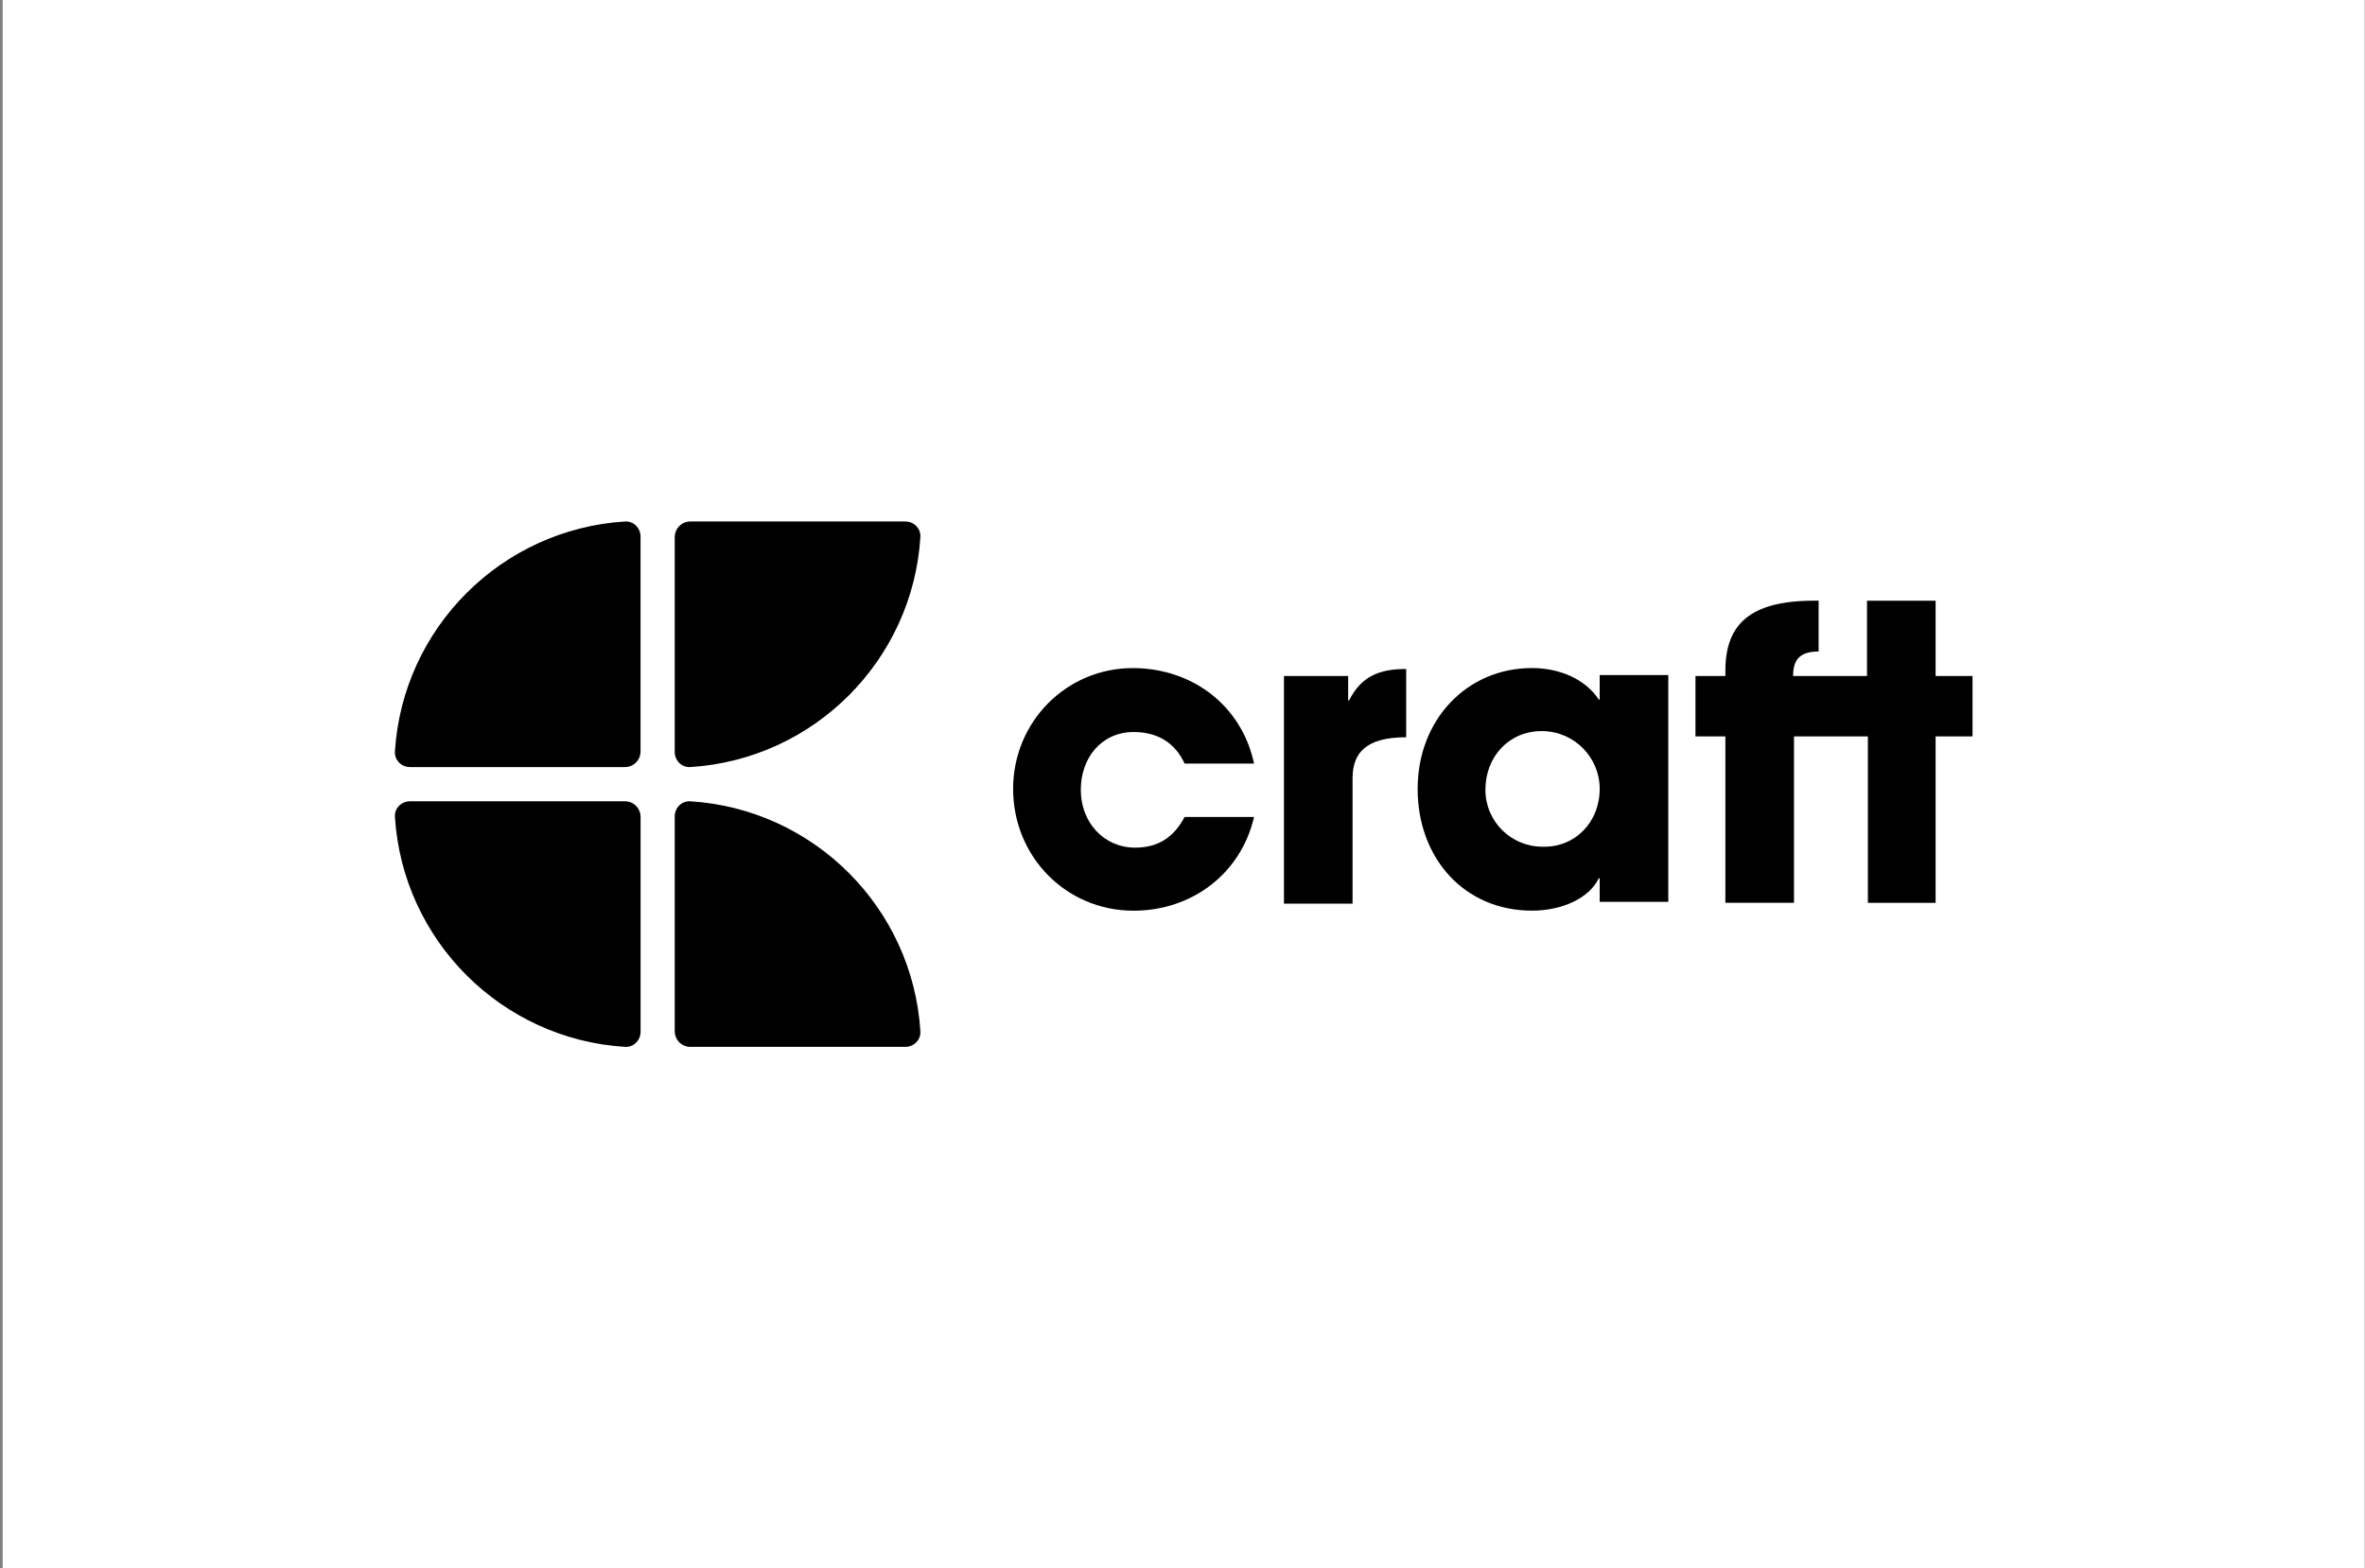 <svg width="603" height="400" viewBox="0 0 603 400" fill="none" xmlns="http://www.w3.org/2000/svg">
<rect x="0" y="0" width="603" height="400" fill="#808080" stroke="none"/>
<rect width="602.25" height="400" transform="translate(0.682)" fill="white"/>
<g clip-path="url(#clip0_658_22953)">
<path fill-rule="evenodd" clip-rule="evenodd" d="M172.046 263.03C172.046 265.228 173.819 267 176.016 267H230.824C233.022 267 234.807 265.215 234.67 263.03C232.697 231.531 207.503 206.336 176.003 204.364C173.819 204.226 172.033 206.024 172.033 208.209V263.018L172.046 263.03Z" fill="black"/>
<path fill-rule="evenodd" clip-rule="evenodd" d="M163.317 208.333C163.317 206.136 161.544 204.363 159.347 204.363H104.538C102.341 204.363 100.556 206.149 100.693 208.333C102.666 239.833 127.86 265.027 159.359 267C161.544 267.137 163.329 265.339 163.329 263.154V208.346L163.317 208.333Z" fill="black"/>
<path fill-rule="evenodd" clip-rule="evenodd" d="M163.317 191.668C163.317 193.865 161.544 195.638 159.347 195.638H104.538C102.341 195.638 100.556 193.853 100.693 191.668C102.653 160.181 127.848 134.974 159.347 133.002C161.532 132.864 163.317 134.662 163.317 136.847V191.655V191.668Z" fill="black"/>
<path fill-rule="evenodd" clip-rule="evenodd" d="M172.046 136.97C172.046 134.773 173.819 133 176.016 133H230.824C233.022 133 234.807 134.785 234.67 136.97C232.697 168.469 207.503 193.664 176.003 195.637C173.819 195.774 172.033 193.976 172.033 191.791V136.97H172.046Z" fill="black"/>
<path d="M302.036 194.738C299.564 189.382 295.082 186.698 289.027 186.698C280.95 186.698 275.569 193.177 275.569 201.442C275.569 209.707 281.399 216.187 289.464 216.187C295.295 216.187 299.327 213.503 302.024 208.372H319.74C316.382 222.891 303.822 232.268 289.027 232.268C271.761 232.268 258.314 218.422 258.314 201.218C258.314 184.014 271.985 170.393 288.802 170.393C304.046 170.393 316.606 179.993 319.74 194.738H302.024H302.036Z" fill="black"/>
<path d="M327.369 230.245V172.403H343.737V178.657H343.962C347.095 172.403 351.814 170.617 358.531 170.617V188.034C348.219 188.034 344.86 192.054 344.86 198.533V230.47H327.369V230.245Z" fill="black"/>
<path d="M407.872 201.205C407.872 193.165 401.367 186.46 393.077 186.46C384.787 186.46 378.732 192.94 378.732 201.43C378.732 209.47 385.237 215.95 393.302 215.95C401.592 216.174 407.872 209.695 407.872 201.205ZM407.872 230.245V223.99H407.647C405.175 229.121 398.234 232.255 390.605 232.255C373.339 232.255 361.453 218.859 361.453 201.205C361.453 183.551 374.013 170.38 390.605 170.38C397.784 170.38 404.276 173.289 407.647 178.42H407.872V172.165H425.363V230.008H407.872V230.232V230.245Z" fill="black"/>
<path d="M476.25 230.245V187.809H457.411V230.245H439.919V187.809H432.291V172.403H439.919V171.067C439.919 159.231 446.199 153.201 462.567 153.201H463.69V166.16C458.534 166.16 457.186 168.62 457.186 172.415H476.026V153.214H493.517V172.415H502.93V187.822H493.517V230.258H476.25V230.245Z" fill="black"/>
</g>
<defs>
<clipPath id="clip0_658_22953">
<rect width="402.25" height="134" fill="white" transform="translate(100.682 133)"/>
</clipPath>
</defs>
</svg>

